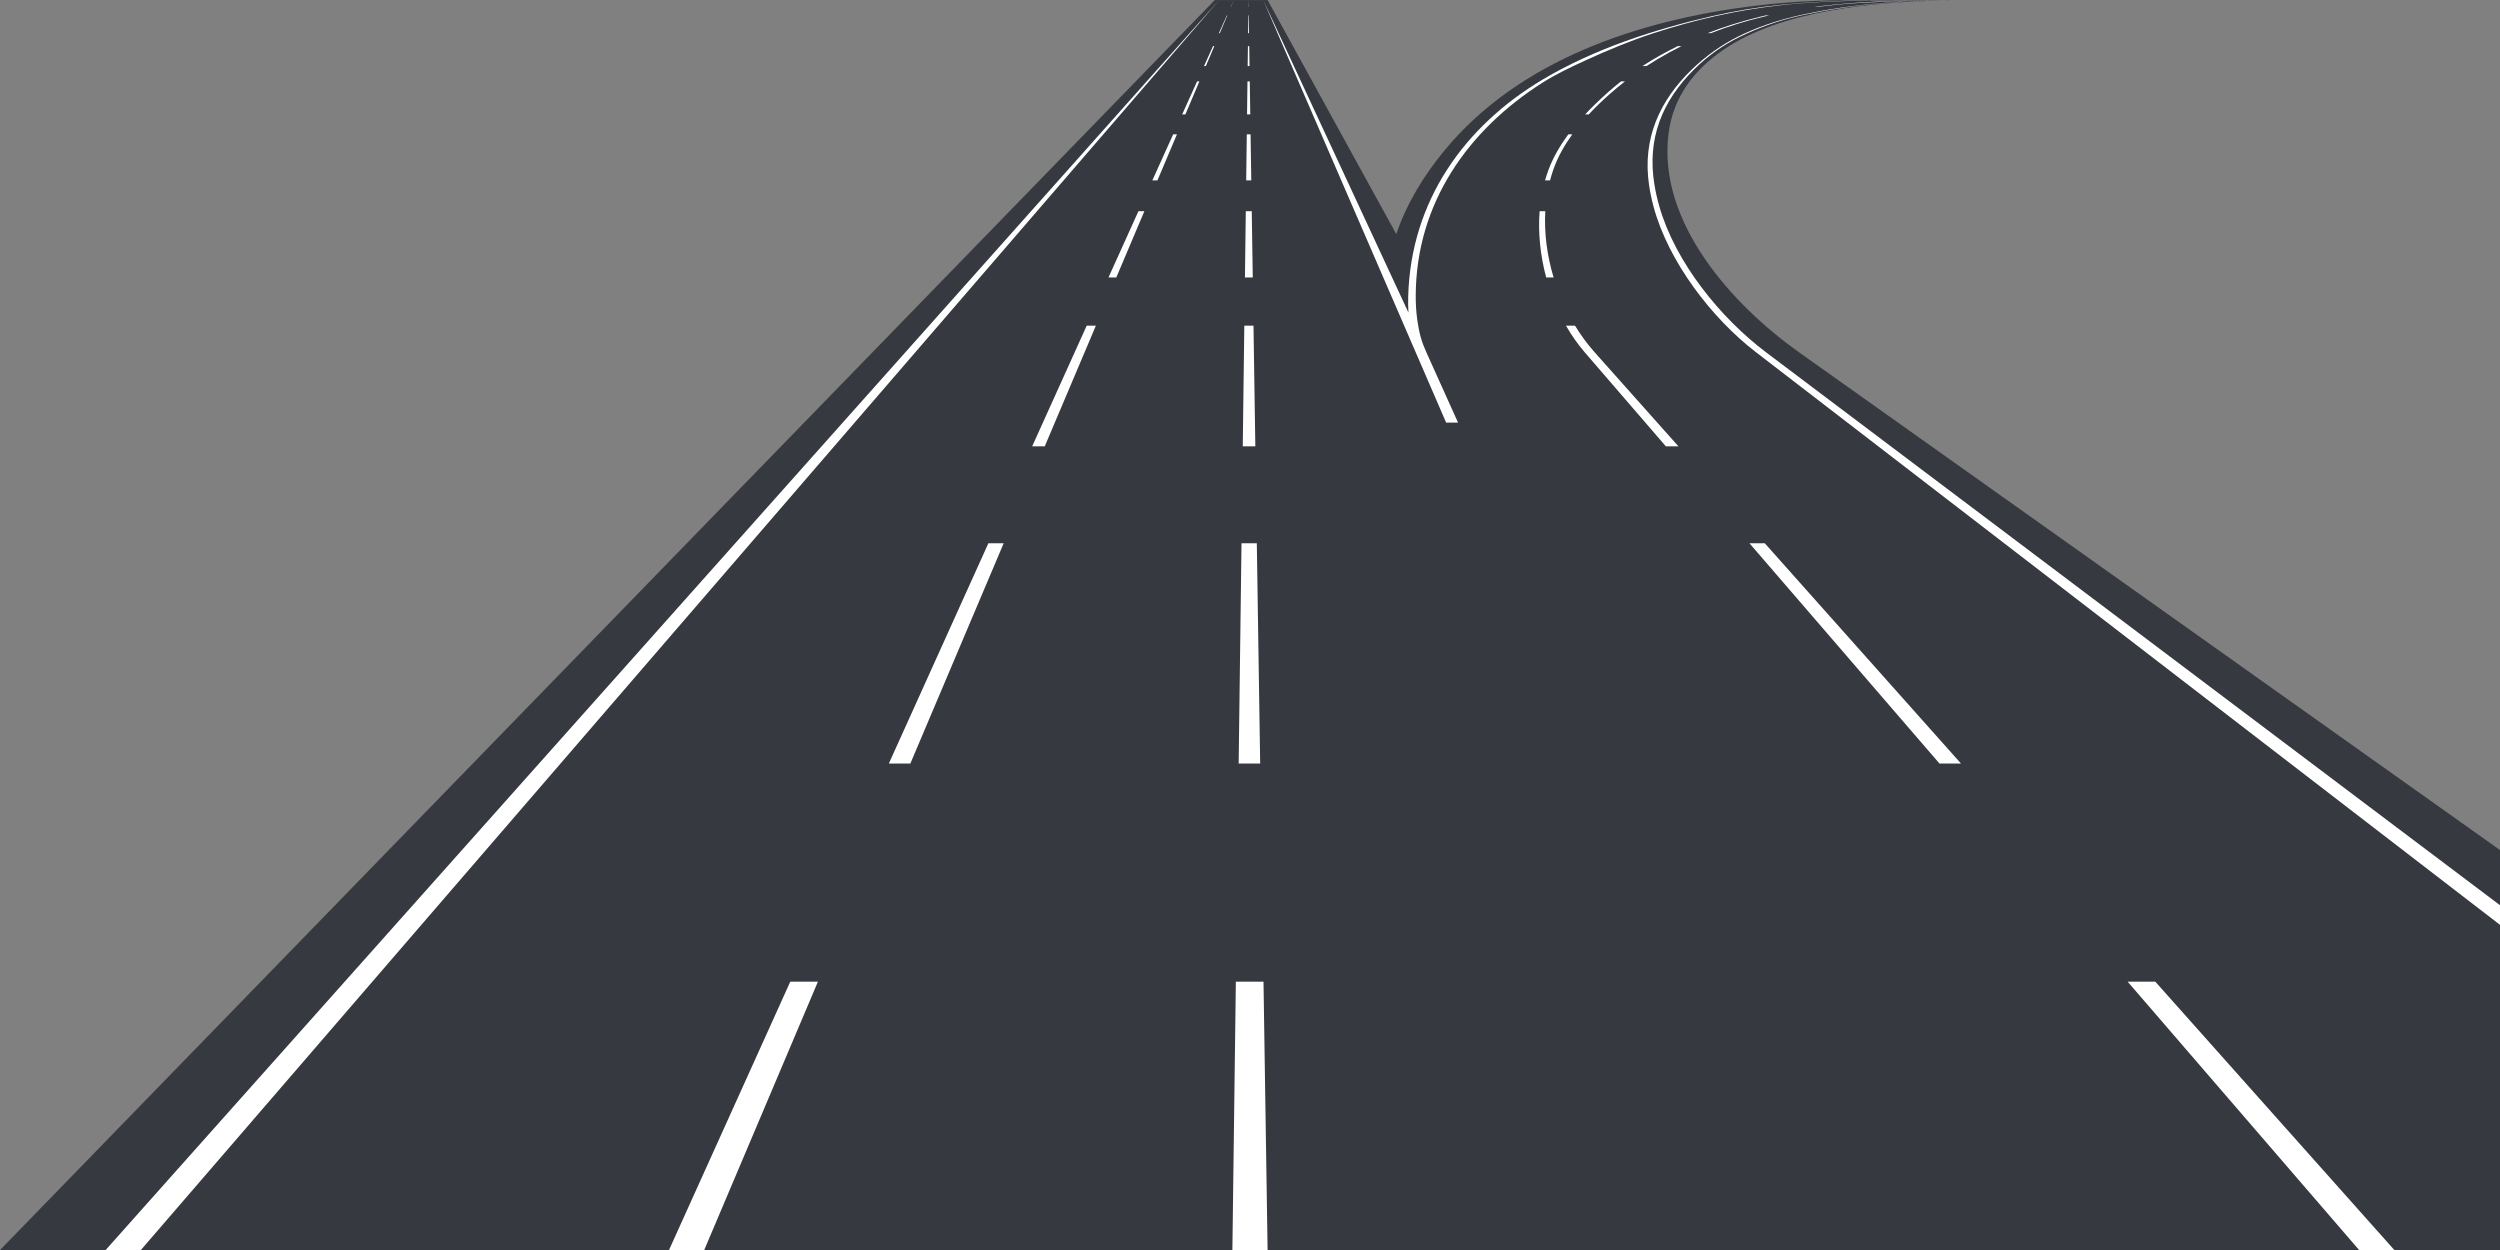 <?xml version="1.0" encoding="utf-8"?>
<!-- Generator: Adobe Illustrator 14.0.0, SVG Export Plug-In . SVG Version: 6.00 Build 43363)  -->
<!DOCTYPE svg PUBLIC "-//W3C//DTD SVG 1.1//EN" "http://www.w3.org/Graphics/SVG/1.1/DTD/svg11.dtd">
<svg version="1.1" id="Vrstva_1" xmlns="http://www.w3.org/2000/svg" xmlns:xlink="http://www.w3.org/1999/xlink" x="0px" y="0px"
	 width="1136px" height="568px" viewBox="0 0 1136 568" enable-background="new 0 0 1136 568" xml:space="preserve">
<rect x="0" y="0" width="1136" height="568" fill="#808080" stroke="none"/>
<path fill="#373941" d="M1136,386.259v181.757H0l552-568h23.996l58.469,106.349c4.949-14.451,12.82-26.943,21.801-37.869
	c34.199-41.607,89.091-59.427,140.636-65.81c9.174-1.136,18.362-1.883,27.411-2.261c10.347-0.434,20.693-0.394,31.046-0.396
	L873.1,0.021c4.695-0.039,9.392-0.015,14.082-0.006c0.271,0,0.541,0,0.812,0l0,0l-5.499,0.196
	c-31.546,0.757-73.21,4.457-99.544,22.526c-12.713,8.723-22.557,20.913-24.743,37.766c-5.229,40.306,28.862,77.983,59.18,99.511
	L1136,386.259L1136,386.259z"/>
<path fill-rule="evenodd" clip-rule="evenodd" fill="#FFFFFF" d="M966.811,446.082l105.181,121.934h16L979.376,446.082H966.811
	L966.811,446.082z M553.996,0.016L64,568.016H48L553.996,0.016L553.996,0.016z M567.328,0.016l0.047,3.061h-0.086L567.328,0.016
	L567.328,0.016z M567.436,6.995l0.123,8.065h-0.424l0.104-8.065H567.436L567.436,6.995z M567.648,20.972l0.139,9.062h-0.846
	l0.117-9.062H567.648L567.648,20.972z M567.893,36.994l0.229,15h-1.464l0.193-15H567.893L567.893,36.994z M568.26,61.041
	l0.319,20.94h-2.309l0.271-20.94H568.26L568.26,61.041z M568.793,95.967l0.459,30.1h-3.551l0.389-30.1H568.793L568.793,95.967z
	 M569.587,147.996l0.836,54.814h-5.712l0.707-54.814H569.587L569.587,147.996z M571.096,246.855l1.527,100.104h-9.773l1.292-100.104
	H571.096L571.096,246.855z M574.135,446.082l1.861,121.934h-16l1.574-121.934H574.135L574.135,446.082z M560.662,0.016l-1.297,3.061
	h-0.087L560.662,0.016L560.662,0.016z M557.704,6.995l-3.417,8.065h-0.424l3.645-8.065H557.704L557.704,6.995z M551.782,20.972
	l-3.84,9.062h-0.845l4.094-9.062H551.782L551.782,20.972z M544.994,36.994l-6.356,15h-1.464l6.777-15H544.994L544.994,36.994z
	 M534.805,61.041l-8.873,20.94h-2.309l9.463-20.94H534.805L534.805,61.041z M520.006,95.967l-12.753,30.1h-3.551l13.601-30.1
	H520.006L520.006,95.967z M497.962,147.996l-23.225,54.814h-5.712l24.769-54.814H497.962L497.962,147.996z M456.075,246.855
	L413.66,346.959h-9.773l45.234-100.104H456.075L456.075,246.855z M371.661,446.082l-51.664,121.934h-16l55.098-121.934H371.661
	L371.661,446.082z M887.992,0.016L887.992,0.016L887.992,0.016L887.992,0.016L887.992,0.016L887.992,0.016L887.992,0.016z
	 M887.992,0.016L887.992,0.016L887.992,0.016h-0.002l0,0H887.992h-0.002H887.992L887.992,0.016L887.992,0.016L887.992,0.016z
	 M802.386,6.995c-0.955,0.219-1.908,0.445-2.859,0.678c-7.905,1.931-15.845,4.38-23.621,7.388h1.494
	c7.608-2.978,15.426-5.41,23.401-7.335c1.038-0.251,2.078-0.495,3.12-0.73H802.386L802.386,6.995z M762.356,20.972
	c-5.521,2.702-10.891,5.717-16.034,9.062h1.822c3.486-2.277,7.048-4.393,10.669-6.355c1.726-0.935,3.466-1.837,5.22-2.707H762.356
	L762.356,20.972z M736.58,36.994c-2.103,1.651-4.152,3.366-6.143,5.147c-3.428,3.068-6.879,6.354-10.154,9.853h1.639
	c3.005-3.238,6.172-6.271,9.335-9.079c2.325-2.063,4.702-4.037,7.126-5.921H736.58L736.58,36.994z M712.674,61.041
	c-3.711,4.993-6.852,10.337-8.99,16.021c-0.607,1.61-1.145,3.252-1.619,4.92h2.273c0.47-1.797,1.016-3.57,1.639-5.314
	c1.974-5.515,4.936-10.743,8.469-15.626H712.674L712.674,61.041z M699.604,95.967c-0.771,9.933,0.335,20.26,2.989,30.1h3.36
	c-2.944-9.789-4.332-20.089-3.773-30.1H699.604L699.604,95.967z M711.592,147.996c2.486,4.337,5.307,8.368,8.416,11.974
	l36.954,42.84h5.712l-38.306-43.003c-3.171-3.579-6.078-7.551-8.673-11.811H711.592L711.592,147.996z M887.99,0.016h-0.002l0,0l0,0
	H887.99L887.99,0.016z M887.988,0.016h-0.002h-0.002h0.002H887.988L887.988,0.016z M887.984,0.016L887.984,0.016h-0.002H887.984
	L887.984,0.016L887.984,0.016z M887.982,0.016L887.982,0.016L887.982,0.016L887.982,0.016z M887.981,0.016h-0.003H887.981
	L887.981,0.016z M887.979,0.016h-0.003H887.979L887.979,0.016z M887.976,0.016L887.976,0.016h-0.004h-0.004h-0.001h-0.003h-0.005
	h-0.002h-0.008h-0.01h-0.009h-0.001h-0.008h-0.001h-0.008h-0.001h-0.009h-0.001h-0.007h-0.001h-0.009h-0.001h-0.008l0,0h-0.009
	h-0.001h-0.008l0,0h-0.002l-0.444,0.002c-0.759,0.004-1.517,0.006-2.274,0.007c-0.771,0.002-1.546,0.002-2.316,0.006
	c-4.336,0.023-8.673,0.078-13.008,0.074c-1.52-0.001-3.04-0.012-4.56-0.01c-2.252,0.004-4.462,0.024-6.637,0.016
	c-4.887-0.02-9.592-0.072-14.122,0.06c-12.953,0.375-24.515,0.907-35,1.986c-10.491,1.08-21.089,2.773-31.627,5.196
	c-25.974,5.973-53.266,14.768-76.736,28.718c-35.829,21.297-59.994,55.375-61.223,98.36c-0.072,2.551-0.049,5.097,0.096,7.608
	L573.995,0.016l83.127,192.001h5.408l-14.439-32.039c-0.962-2.188-1.858-4.395-2.495-6.703c-0.695-2.52-1.191-5.15-1.574-7.845
	c-0.525-3.706-0.736-7.538-0.713-11.381c0.268-41.685,23.654-74.912,57.616-96.488c6.138-3.899,12.632-6.945,19.516-10.116
	c10.098-4.651,20.591-8.996,31.095-12.419c9.269-3.021,18.554-5.562,27.595-7.621c9.983-2.272,19.962-3.907,29.757-5.031
	c11.943-1.371,23.752-1.731,35.511-2.111c4.214-0.136,8.54-0.097,13.019-0.07c0.946,0.006,1.927,0.009,2.87,0.012
	c1.036,0.003,2.039,0.01,3.082-0.008c0.646-0.011,1.277-0.022,1.904-0.031c1.489-0.021,2.956-0.016,4.544-0.017
	c4.334-0.001,8.671-0.083,13.004-0.096l2.318-0.018l2.694-0.02l-0.42,0.008c-0.183,0.003-0.367,0.004-0.552,0.006
	c-0.561,0.007-1.135,0.015-1.715,0.025c-0.763,0.014-1.537,0.029-2.315,0.035c-2.603,0.021-5.237,0.089-7.439,0.111
	c-3.237,0.033-5.565,0.104-5.575,0.104c-3.508,0.044-7.011,0.119-10.521,0.239c-0.251,0.009-0.506,0.016-0.761,0.021
	c-9.506,0.184-19.35,0.923-28.683,1.91c-1.728,0.183-3.454,0.382-5.179,0.6h1.532c1.03-0.134,2.062-0.261,3.091-0.382
	c9.707-1.147,19.453-1.648,29.211-2.005c0.253-0.009,0.505-0.018,0.759-0.027c1.65-0.059,3.303-0.115,4.953-0.168
	c1.871-0.06,3.733-0.105,5.597-0.146c0.011,0,2.339-0.073,5.576-0.11c2.207-0.025,4.845-0.1,7.453-0.123
	c0.728-0.006,1.544-0.035,2.305-0.048c0.429-0.008,0.843-0.013,1.214-0.017c-0.396,0.012-0.797,0.026-1.201,0.039
	c-0.745,0.025-1.506,0.049-2.266,0.059c-2.625,0.033-5.271,0.128-7.49,0.168c-3.242,0.059-5.576,0.212-5.585,0.212
	c-4.29,0.173-8.574,0.39-12.86,0.719c-14.764,1.137-26.854,3.068-37.108,5.229c-12.369,2.605-22.151,6.194-30.116,10.158
	c-7.386,3.675-14.555,8.774-20.762,14.736c-14.892,14.302-22.743,31.697-19.637,52.733c0.481,3.261,1.161,6.502,2.02,9.711
	c6.675,24.95,26.347,50.675,46.471,66.163L1136,420.25v-8.917L802.62,160.19c-20.844-15.702-41.26-40.827-48.606-66.355
	c-0.941-3.271-1.699-6.601-2.253-9.986c-3.42-20.914,3.526-37.937,18.159-52.431c6.191-6.132,13.332-11.121,20.554-14.64
	c7.666-3.736,17.157-7.498,29.479-10.08c10.326-2.165,22.428-4.251,37.025-5.351c4.089-0.307,8.363-0.571,12.84-0.768
	c0.01,0,2.339-0.157,5.577-0.221c2.218-0.043,4.875-0.153,7.503-0.189c0.761-0.011,1.543-0.05,2.264-0.071
	c0.639-0.019,1.227-0.038,1.699-0.051l0.938-0.028h0.002l0.003,0l0.023,0h0.016l0.016-0.001l0,0h0.017l0,0l0.008,0l0.066-0.001
	h0.005l0.002,0h0.001v0H887.976h-0.019h0.01H887.976L887.976,0.016L887.976,0.016z M794.956,246.855l86.351,100.104h9.773
	l-89.171-100.104H794.956L794.956,246.855z"/>
</svg>
